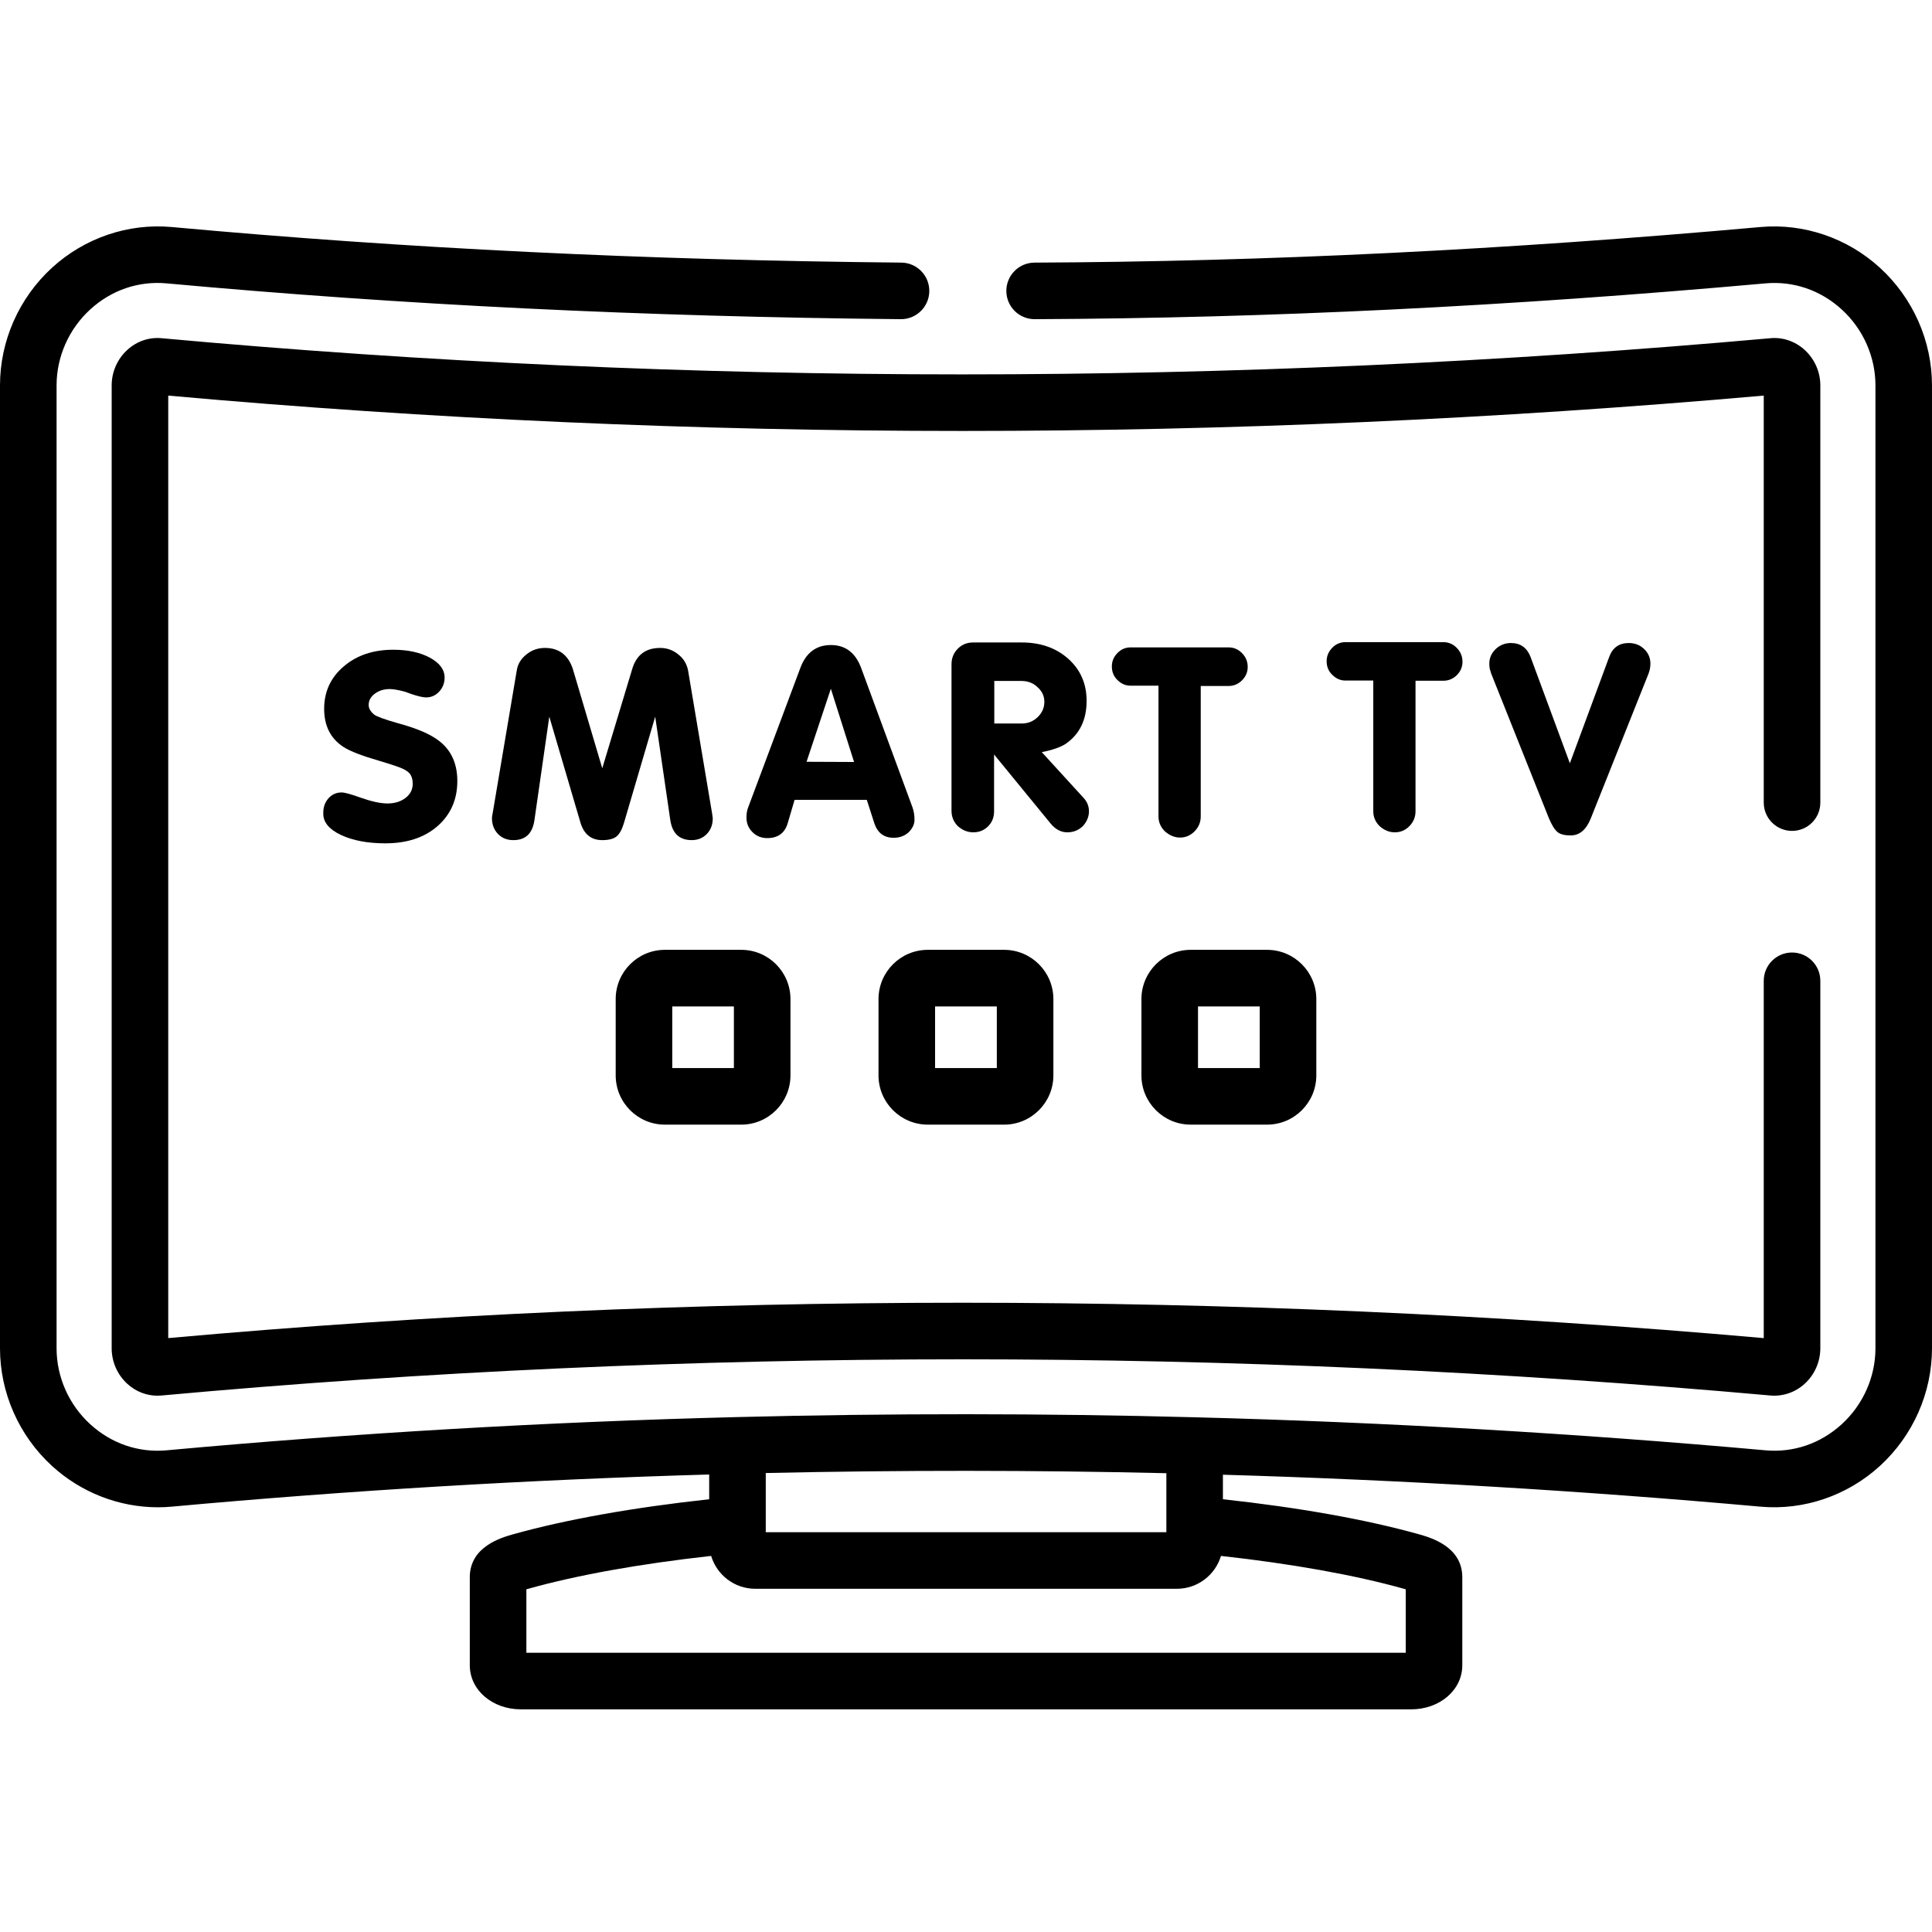 <svg height="512pt" viewBox="0 -60 512 512" width="512pt" xmlns="http://www.w3.org/2000/svg"><path d="m308.684 160.293c1.246 1.102 2.578 1.668 4.055 1.668 1.473 0 2.777-.566 3.855-1.668 1.074-1.105 1.613-2.41 1.613-3.91v-34.59h7.398c1.363 0 2.551-.512 3.543-1.5.992-.992 1.504-2.152 1.504-3.543 0-1.445-.512-2.66-1.504-3.652-.992-1.02-2.18-1.531-3.543-1.531h-25.992c-1.359 0-2.551.512-3.516 1.531-.965.992-1.445 2.18-1.445 3.512 0 1.473.508 2.691 1.531 3.656.992.961 2.125 1.445 3.371 1.445h7.457v34.672c0 1.5.566 2.805 1.672 3.91zm0 0"/><path d="m426.465 114.059-10.434 28.215-10.43-28.215c-.965-2.438-2.695-3.652-5.188-3.652-1.559 0-2.922.535-4.055 1.613-1.105 1.078-1.672 2.352-1.672 3.824 0 .512.027.965.113 1.387.113.398.227.824.371 1.246l15.336 38.441c.762 1.785 1.527 3.004 2.266 3.598.738.598 1.898.879 3.457.879 2.355 0 4.113-1.473 5.332-4.477l15.336-38.441c.312-.848.48-1.699.48-2.633 0-1.5-.566-2.805-1.672-3.852-1.105-1.078-2.469-1.586-4.082-1.586-2.523 0-4.254 1.215-5.16 3.652zm0 0"/><path d="m365.605 158.93c1.246 1.105 2.578 1.645 4.051 1.645 1.477 0 2.781-.539 3.855-1.645 1.078-1.105 1.617-2.434 1.617-3.938v-34.59h7.398c1.363 0 2.551-.508 3.543-1.473.992-.988 1.504-2.18 1.504-3.566 0-1.418-.512-2.637-1.504-3.656-.992-1.02-2.184-1.527-3.543-1.527h-25.992c-1.363 0-2.551.508-3.516 1.527-.965 1.02-1.445 2.184-1.445 3.516 0 1.473.508 2.688 1.531 3.652.992.965 2.125 1.473 3.371 1.473h7.457v34.645c-.004 1.504.562 2.832 1.672 3.938zm0 0"/><path d="m286.91 158.988c1.105-1.191 1.676-2.52 1.676-3.996 0-1.328-.484-2.547-1.477-3.598l-11.023-12.066c2.832-.566 4.961-1.305 6.348-2.211 3.684-2.551 5.527-6.344 5.527-11.387 0-4.562-1.645-8.273-4.875-11.16-3.262-2.891-7.371-4.309-12.332-4.309h-12.84c-1.617 0-2.977.539-4.082 1.645s-1.672 2.492-1.672 4.137v38.809c0 1.617.566 2.973 1.672 4.078 1.246 1.105 2.609 1.645 4.082 1.645 1.559 0 2.863-.512 3.941-1.586 1.047-1.047 1.586-2.379 1.586-3.938v-15.102l14.965 18.273c1.305 1.586 2.781 2.352 4.422 2.352 1.59 0 2.922-.512 4.082-1.586zm-16.098-27.254h-7.316v-11.273h7.172c1.758 0 3.203.566 4.309 1.672 1.191 1.047 1.789 2.352 1.789 3.852 0 1.586-.598 2.918-1.758 4.051-1.191 1.133-2.582 1.699-4.195 1.699zm0 0"/><path d="m107.445 151.48c-1.273.965-2.859 1.445-4.762 1.445-1.898 0-4.309-.539-7.254-1.586-2.441-.879-4.082-1.332-4.906-1.332-1.387 0-2.523.512-3.457 1.531-.906 1.02-1.391 2.266-1.391 3.797v.34c0 2.266 1.59 4.137 4.707 5.609 3.148 1.473 7.059 2.207 11.734 2.207 5.754 0 10.375-1.527 13.863-4.586 3.488-3.09 5.215-7.055 5.215-11.926 0-5.184-2.039-9.039-6.148-11.531-2.156-1.387-5.445-2.664-9.809-3.852-3.375-.965-5.387-1.703-6.066-2.211-.965-.793-1.473-1.645-1.473-2.551 0-1.219.566-2.211 1.645-3.004 1.074-.82 2.406-1.219 3.969-1.219.906 0 2.238.23 3.938.684l1.984.707c1.672.539 2.891.82 3.688.82 1.359 0 2.52-.508 3.484-1.559.938-1.02 1.418-2.266 1.418-3.68 0-2.125-1.305-3.883-3.914-5.301-2.605-1.387-5.836-2.094-9.691-2.094-5.305 0-9.695 1.473-13.125 4.418-3.461 2.945-5.191 6.688-5.191 11.246 0 4.504 1.703 7.875 5.105 10.086 1.758 1.16 4.988 2.379 9.664 3.738 3.035.906 5.074 1.586 6.098 2.066.992.453 1.699.992 2.066 1.645.371.652.539 1.418.539 2.293 0 1.559-.625 2.805-1.93 3.797zm0 0"/><path d="m229.707 151.961 2.016 6.262c.879 2.551 2.578 3.797 5.102 3.797 1.531 0 2.805-.453 3.883-1.363 1.105-1.074 1.645-2.207 1.645-3.398 0-1.188-.172-2.293-.539-3.312l-13.551-36.797c-1.5-4.137-4.195-6.207-8.078-6.207-3.914 0-6.633 2.07-8.137 6.207l-13.746 36.742c-.34.82-.484 1.754-.484 2.746 0 1.531.512 2.805 1.586 3.883 1.051 1.047 2.355 1.586 3.914 1.586 2.836 0 4.621-1.305 5.414-3.883l1.844-6.258h19.133zm-9.523-29.434 6.152 19.406-12.59-.055zm0 0"/><path d="m165.332 158.168 8.305-28.246 4 27.422c.539 3.543 2.438 5.297 5.668 5.297 1.617 0 2.949-.535 3.996-1.613 1.051-1.078 1.586-2.465 1.586-4.164l-.141-1.105-6.406-38.129c-.34-1.699-1.191-3.117-2.609-4.223-1.387-1.133-3.004-1.699-4.789-1.699-3.828 0-6.293 1.871-7.398 5.582l-7.938 26.316-7.797-26.316c-1.219-3.711-3.684-5.582-7.398-5.582-1.844 0-3.484.566-4.902 1.727-1.445 1.133-2.297 2.551-2.551 4.195l-6.438 38.129c-.082.227-.141.594-.141 1.105 0 1.645.539 3.031 1.586 4.137 1.078 1.105 2.41 1.641 4.082 1.641 3.234 0 5.074-1.754 5.586-5.297l3.938-27.422 8.309 28.246c.965 3 2.863 4.473 5.727 4.473 1.699 0 2.945-.312 3.77-.961.797-.652 1.445-1.812 1.957-3.512zm0 0"/><path d="m474.91 160.195c4.141 0 7.496-3.355 7.496-7.496v-110.566c0-3.57-1.516-7-4.16-9.41-2.488-2.27-5.789-3.402-9.051-3.098-142.797 12.789-286.25 12.789-426.375.004-3.328-.309-6.555.793-9.078 3.094-2.637 2.406-4.148 5.836-4.148 9.41v255.18c0 3.578 1.512 7.008 4.148 9.414 2.246 2.051 5.047 3.145 7.984 3.145.363 0 .727-.016 1.09-.051 140.133-12.789 283.586-12.785 426.359 0 3.277.297 6.582-.824 9.07-3.094 2.645-2.41 4.16-5.84 4.16-9.414v-97.391c0-4.141-3.355-7.496-7.496-7.496s-7.496 3.355-7.496 7.496v94.691c-141.594-12.496-283.82-12.5-422.828-.004v-249.77c139.008 12.492 281.211 12.492 422.828-.004v107.863c0 4.141 3.355 7.496 7.496 7.496zm0 0"/><path d="m176.188 238.039h20.27c7.18 0 13.023-5.852 13.023-13.047v-20.227c0-7.195-5.844-13.047-13.023-13.047h-20.27c-7.18 0-13.023 5.852-13.023 13.047v20.227c0 7.195 5.844 13.047 13.023 13.047zm1.969-31.328h16.332v16.34h-16.332zm0 0"/><path d="m245.867 238.039h20.238c7.195 0 13.051-5.852 13.051-13.047v-20.227c0-7.195-5.855-13.047-13.051-13.047h-20.238c-7.195 0-13.051 5.852-13.051 13.047v20.227c0 7.195 5.855 13.047 13.051 13.047zm1.938-31.328h16.363v16.34h-16.363zm0 0"/><path d="m315.543 238.039h20.238c7.199 0 13.055-5.852 13.055-13.047v-20.227c0-7.195-5.855-13.047-13.055-13.047h-20.238c-7.195 0-13.051 5.852-13.051 13.047v20.227c0 7.195 5.855 13.047 13.051 13.047zm1.941-31.328h16.359v16.34h-16.359zm0 0"/><path d="m498.207 10.965c-8.621-7.887-20.156-11.824-31.645-10.801-67.902 6.074-130.836 9.16-192.41 9.434-4.141.016-7.48 3.387-7.461 7.527.02 4.129 3.367 7.461 7.492 7.461h.035c62-.273 125.352-3.375 193.676-9.492 7.41-.656 14.586 1.801 20.195 6.93 5.668 5.188 8.922 12.52 8.922 20.109v255.18c0 7.59-3.254 14.922-8.922 20.109-5.609 5.129-12.781 7.59-20.191 6.93-50.203-4.508-101.047-7.453-151.105-8.754-39.965-1.066-80.859-1.082-121.547-.055-50.359 1.273-101.207 4.238-151.121 8.809-7.41.672-14.594-1.781-20.203-6.906-5.676-5.184-8.93-12.523-8.93-20.133v-255.18c0-7.609 3.254-14.949 8.93-20.137 5.609-5.121 12.777-7.574 20.195-6.902 62.656 5.73 126.309 8.836 194.59 9.492h.074c4.105 0 7.453-3.309 7.492-7.426.039-4.137-3.281-7.523-7.422-7.566-67.871-.648-131.121-3.734-193.375-9.43-11.516-1.039-23.043 2.887-31.668 10.766-8.777 8.023-13.809 19.395-13.809 31.203v255.18c0 11.812 5.031 23.184 13.809 31.203 7.715 7.047 17.758 10.93 28.023 10.93 1.215 0 2.434-.051 3.652-.164 47.055-4.305 94.941-7.16 142.457-8.523v6.559c-20.062 2.176-37.902 5.355-51.922 9.273-3.148.891-11.52 3.262-11.52 11.402v23.316c0 6.555 5.957 11.688 13.562 11.688h235.902c7.605 0 13.562-5.133 13.562-11.688v-23.316c0-8.141-8.367-10.512-11.543-11.41-13.996-3.91-31.832-7.09-51.895-9.266v-6.5c47.262 1.383 95.145 4.215 142.473 8.469 11.496 1.023 23.023-2.914 31.645-10.801 8.766-8.02 13.793-19.383 13.793-31.168v-255.18c0-11.789-5.027-23.152-13.793-31.172zm-189.109 319.449v13.715.023 1.898h-106.164v-1.898c0-.008 0-.016 0-.023v-13.762c35.539-.785 71.176-.77 106.164.047zm63.438 30.773v16.816h-233.043v-16.816c.18-.051.375-.109.59-.168 12.973-3.629 29.578-6.602 48.375-8.684 1.508 5.027 6.172 8.707 11.684 8.707h111.746c5.512 0 10.176-3.68 11.684-8.707 18.797 2.082 35.402 5.055 48.352 8.676.227.062.43.121.613.176zm0 0"/></svg>